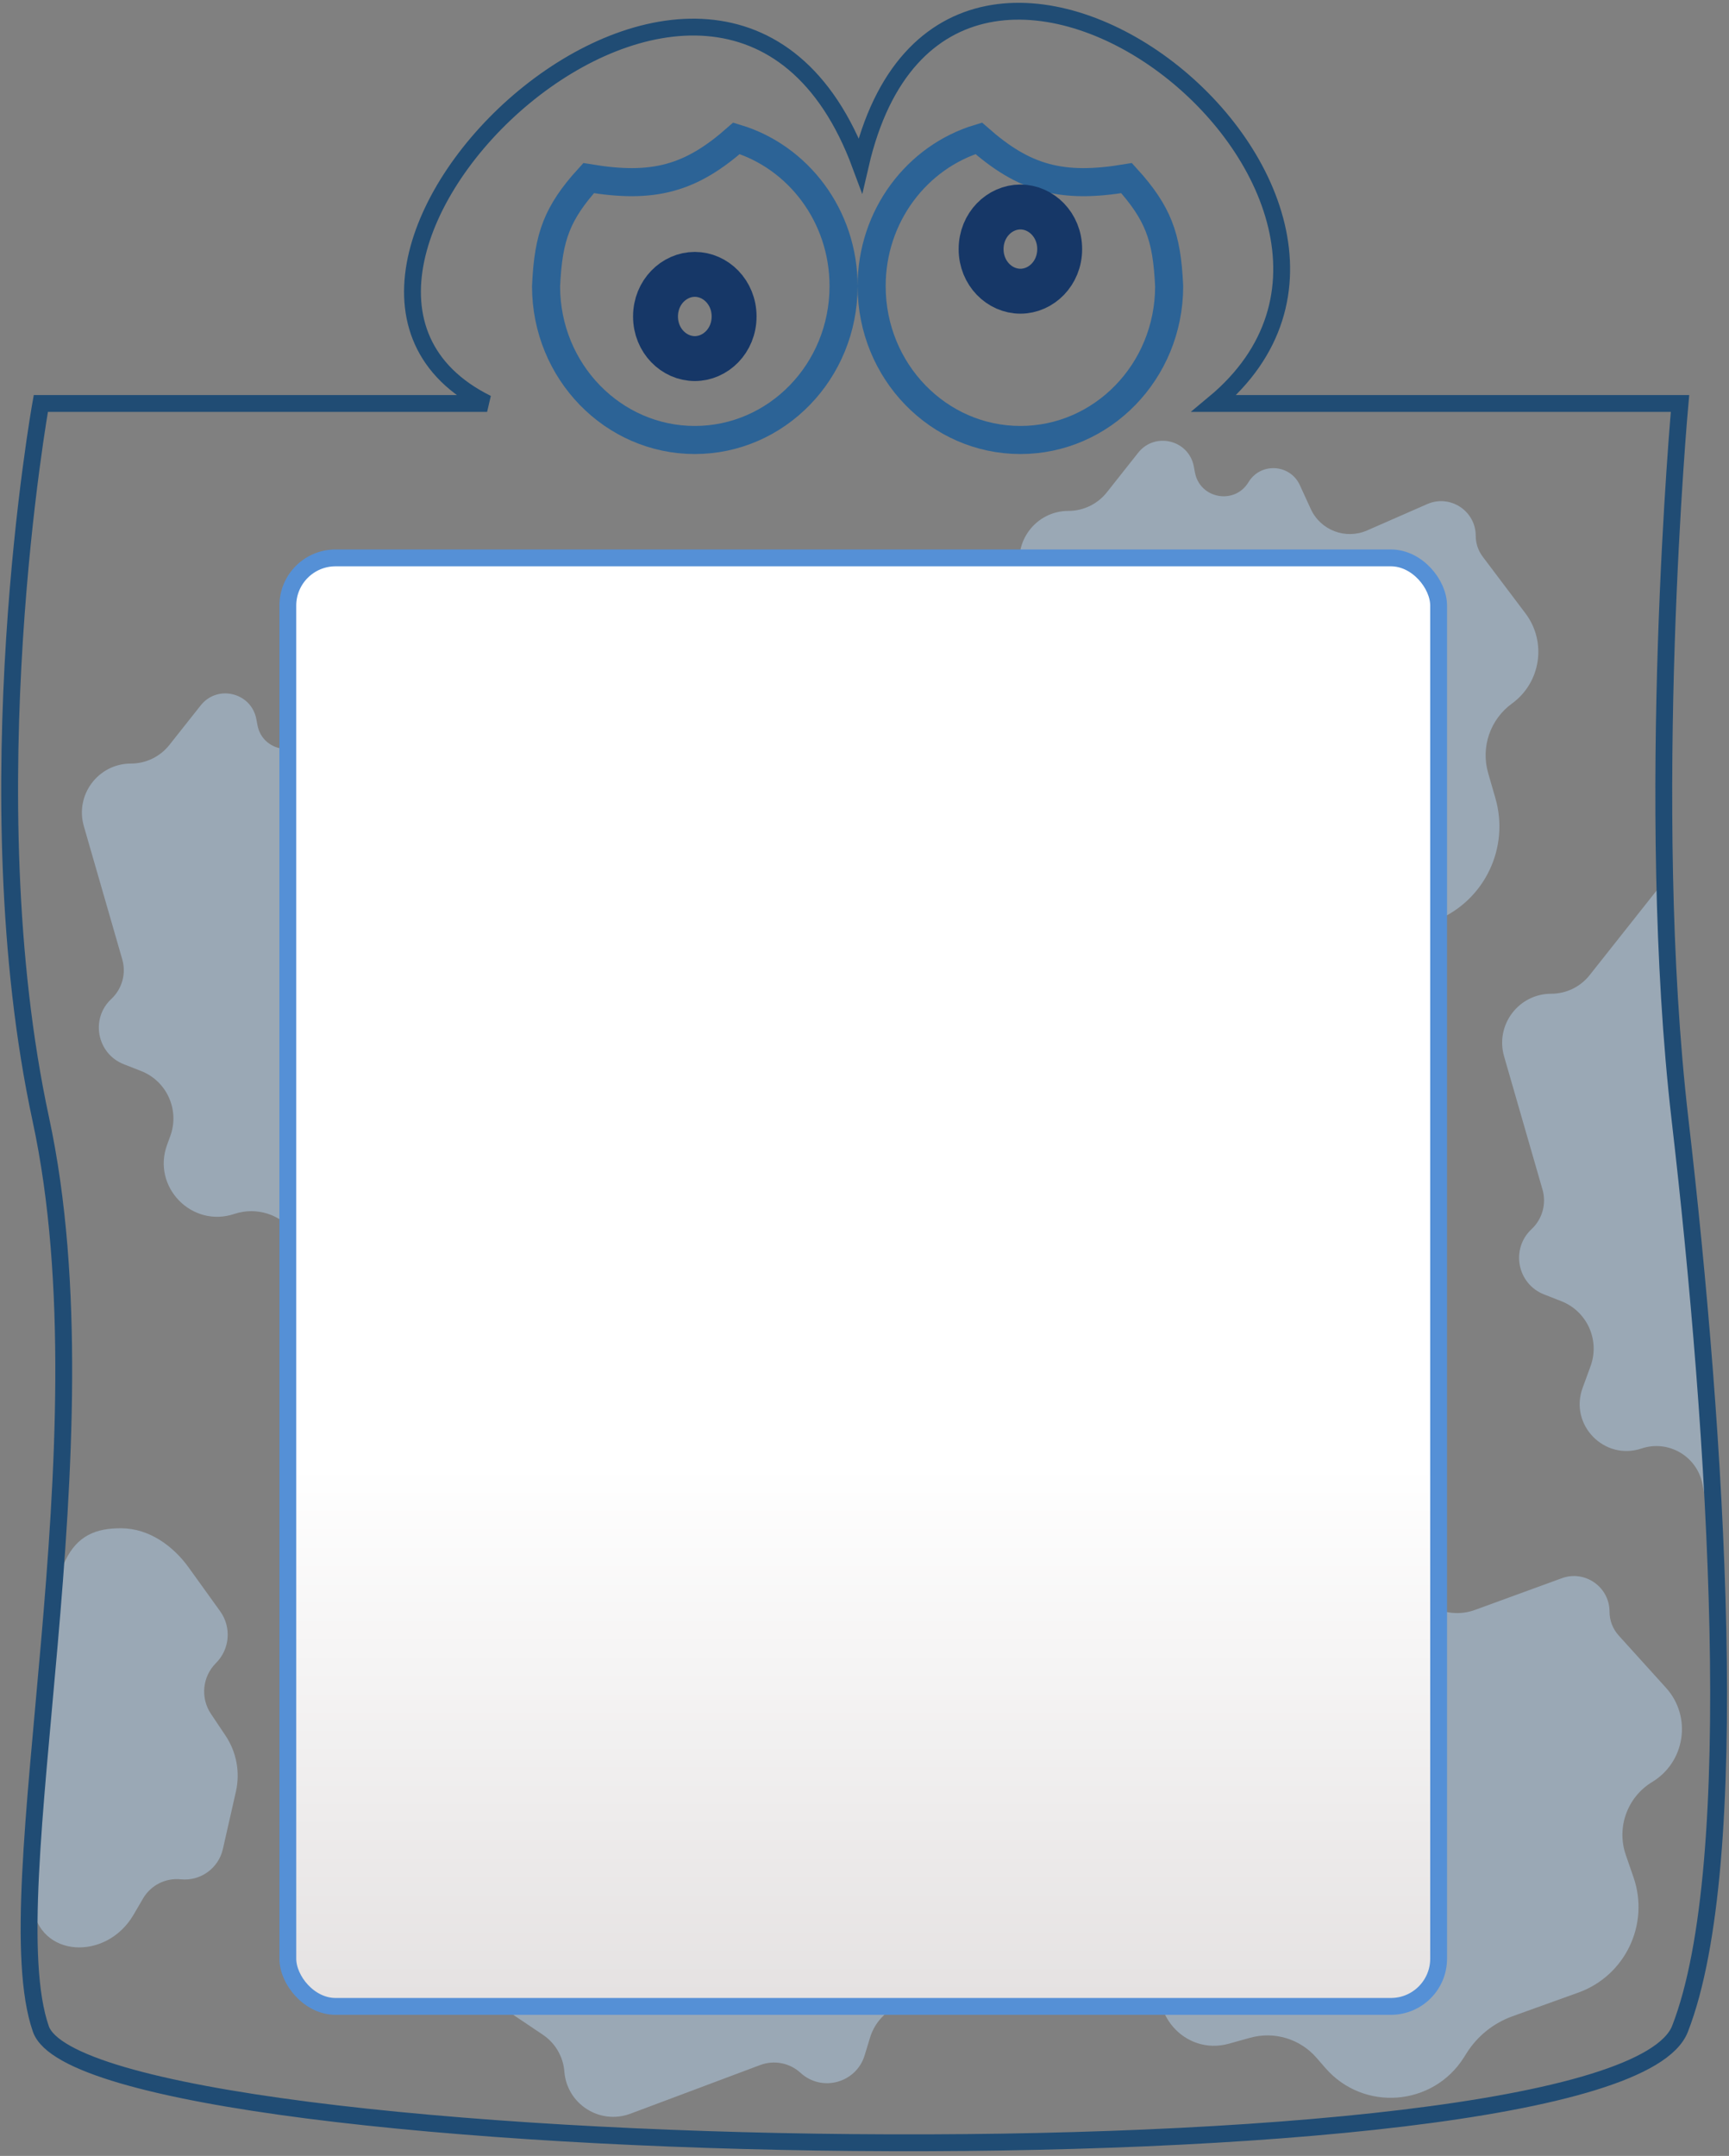 <svg width="308" height="384" viewBox="0 0 308 384" fill="none" xmlns="http://www.w3.org/2000/svg">
<rect x="0" y="0" width="308" height="384" fill="#808080" stroke="none"/>
<path d="M251.342 282.454L249.175 278.515C246.87 274.323 240.986 273.957 238.178 277.83C234.884 282.372 227.773 280.914 226.534 275.441L226.467 275.145C225.291 269.955 218.806 268.17 215.14 272.028L207.781 279.775C205.824 281.834 203.109 283 200.268 283C193.146 283 188.147 290.02 190.477 296.751L197.674 317.544C198.597 320.208 197.72 323.164 195.495 324.895C191.331 328.134 192.477 334.71 197.491 336.349L202.111 337.86C207.258 339.542 209.833 345.296 207.658 350.255L207.425 350.785C204.142 358.27 211.029 366.208 218.903 364.014L222.686 362.96C226.98 361.763 231.581 363.144 234.506 366.508L236.107 368.348C242.887 376.145 255.268 375.195 260.778 366.454L261.262 365.687C263.177 362.65 266.052 360.34 269.431 359.126L281.156 354.912C289.504 351.912 293.888 342.758 290.991 334.374L289.617 330.396C287.925 325.498 289.883 320.084 294.316 317.4C300.228 313.822 301.412 305.742 296.776 300.618L288.355 291.31C287.3 290.145 286.717 288.63 286.717 287.059C286.717 282.658 282.341 279.597 278.207 281.107L262.77 286.742C258.424 288.329 253.571 286.508 251.342 282.454Z" fill="#B5D1EB" fill-opacity="0.5"/>
<path d="M233.497 90.656L231.55 86.408C229.815 82.624 224.552 82.324 222.4 85.887C219.939 89.96 213.75 88.844 212.868 84.168L212.662 83.078C211.771 78.354 205.738 76.868 202.755 80.636L197.173 87.688C195.516 89.78 192.994 91 190.325 91C184.514 91 180.324 96.57 181.934 102.154L188.777 125.876C189.507 128.406 188.754 131.132 186.829 132.928C183.068 136.439 184.257 142.673 189.047 144.553L192.127 145.761C196.718 147.562 199.032 152.698 197.339 157.33L196.764 158.903C194.021 166.406 201.168 173.754 208.745 171.22C212.695 169.899 217.047 171.295 219.491 174.668L220.6 176.198C225.871 183.472 236.948 182.677 241.126 174.725L241.959 173.14C243.366 170.461 245.649 168.346 248.427 167.148L256.171 163.809C264.534 160.202 268.912 150.942 266.393 142.19L265.091 137.669C263.766 133.066 265.465 128.125 269.341 125.31C274.492 121.569 275.573 114.33 271.74 109.247L264.126 99.148C263.32 98.079 262.883 96.775 262.883 95.436C262.883 90.986 258.316 88.001 254.241 89.786L243.529 94.479C239.702 96.156 235.238 94.454 233.497 90.656Z" fill="#B5D1EB" fill-opacity="0.5"/>
<path d="M303.252 264.271L305.717 276.5L298.609 185.5L296.383 157L283.173 173.688C281.516 175.78 278.994 177 276.325 177C270.514 177 266.324 182.57 267.934 188.154L274.777 211.876C275.507 214.406 274.754 217.132 272.829 218.928C269.068 222.439 270.257 228.673 275.047 230.553L278.127 231.761C282.718 233.562 285.032 238.698 283.339 243.33L281.921 247.211C279.518 253.783 285.778 260.219 292.415 257.999C297.178 256.406 302.26 259.347 303.252 264.271Z" fill="#B5D1EB" fill-opacity="0.5"/>
<path d="M39.221 286.992L33.619 279.206C30.78 275.261 26.51 272.251 21.65 272.206C12.669 272.124 8.157 277.442 8.896 302.882C8.956 304.933 8.834 306.996 8.481 309.017C6.397 320.937 4.635 329.856 5.769 339.304C6.909 348.803 18.964 349.312 23.788 341.049L25.482 338.149C26.859 335.791 29.487 334.455 32.203 334.732C35.705 335.09 38.923 332.778 39.702 329.345L42.025 319.107C42.804 315.67 42.135 312.065 40.174 309.137L37.575 305.256C35.675 302.419 36.048 298.634 38.466 296.223C40.949 293.748 41.268 289.838 39.221 286.992Z" fill="#B5D1EB" fill-opacity="0.5"/>
<path d="M66.497 135.656L64.55 131.408C62.815 127.623 57.552 127.324 55.4 130.887C52.939 134.96 46.75 133.844 45.868 129.168L45.662 128.078C44.771 123.354 38.738 121.867 35.755 125.637L30.172 132.688C28.516 134.78 25.994 136 23.325 136C17.514 136 13.323 141.57 14.934 147.154L21.777 170.876C22.507 173.406 21.754 176.132 19.829 177.928C16.068 181.439 17.257 187.673 22.047 189.553L25.127 190.761C29.718 192.562 32.032 197.698 30.339 202.33L29.764 203.903C27.021 211.406 34.168 218.754 41.745 216.22C45.696 214.899 50.047 216.295 52.491 219.668L53.6 221.198C58.871 228.472 69.948 227.677 74.126 219.725L74.959 218.14C76.366 215.461 78.649 213.346 81.427 212.148L89.171 208.809C97.534 205.202 101.912 195.942 99.393 187.19L98.091 182.669C96.766 178.066 98.465 173.125 102.341 170.31C107.492 166.569 108.573 159.33 104.74 154.247L97.126 144.148C96.32 143.079 95.883 141.775 95.883 140.435C95.883 135.986 91.316 133.001 87.241 134.786L76.529 139.479C72.702 141.156 68.237 139.454 66.497 135.656Z" fill="#B5D1EB" fill-opacity="0.5"/>
<path d="M96.832 325.968L92.749 328.24C89.111 330.264 89.221 335.534 92.941 337.403C97.193 339.539 96.562 345.796 91.969 347.039L90.898 347.329C86.258 348.585 85.245 354.715 89.235 357.397L96.699 362.413C98.914 363.902 100.327 366.321 100.534 368.982C100.986 374.776 106.866 378.52 112.307 376.48L135.425 367.812C137.891 366.887 140.666 367.426 142.607 369.205C146.4 372.682 152.523 371.011 154.024 366.089L154.989 362.925C156.427 358.208 161.368 355.501 166.118 356.829L167.73 357.279C175.424 359.43 182.194 351.733 179.078 344.377C177.453 340.541 178.507 336.094 181.68 333.395L183.119 332.17C189.96 326.349 188.306 315.367 180.052 311.821L178.407 311.114C175.628 309.92 173.342 307.808 171.931 305.131L167.999 297.671C163.753 289.614 154.18 285.969 145.65 289.162L141.245 290.811C136.758 292.491 131.701 291.182 128.592 287.537C124.462 282.692 117.161 282.177 112.391 286.394L102.916 294.771C101.912 295.658 100.646 296.194 99.311 296.299C94.875 296.645 92.254 301.43 94.351 305.354L99.863 315.668C101.832 319.354 100.484 323.937 96.832 325.968Z" fill="#B5D1EB" fill-opacity="0.5"/>
<path d="M86.772 71.863L7.272 71.864C7.272 71.864 -5.228 141.37 7.272 199.37C19.772 257.37 -1.226 336.87 7.272 361.37C15.771 385.87 287.77 390.87 299.271 361.37C310.772 331.87 305.771 255.37 299.271 199.37C292.771 143.37 299.271 71.864 299.271 71.864L216.271 71.864C260.771 34.866 168.772 -37.629 153.272 29.365C128.772 -36.629 40.272 48.856 86.772 71.863Z" stroke="#204C74" stroke-width="3"/>
<path d="M150.271 50.96C150.271 66.171 138.335 78.369 123.771 78.369C109.226 78.369 97.301 66.201 97.272 51.016C97.48 46.469 97.968 43.209 99.156 40.234C100.236 37.53 101.958 34.905 104.858 31.724C110.506 32.666 115.1 32.75 119.36 31.585C123.605 30.425 127.272 28.092 131.195 24.64C142.176 27.949 150.271 38.445 150.271 50.96Z" stroke="#2C6396" stroke-width="5"/>
<path d="M130.771 56.369C130.771 60.681 127.472 63.869 123.771 63.869C120.071 63.869 116.771 60.681 116.771 56.369C116.771 52.058 120.071 48.869 123.771 48.869C127.472 48.869 130.771 52.058 130.771 56.369Z" stroke="#163767" stroke-width="8"/>
<path d="M155.271 50.96C155.271 66.171 167.208 78.369 181.771 78.369C196.317 78.369 208.242 66.201 208.271 51.016C208.063 46.469 207.575 43.209 206.387 40.234C205.307 37.53 203.585 34.905 200.685 31.724C195.037 32.666 190.443 32.75 186.183 31.585C181.938 30.425 178.271 28.092 174.348 24.64C163.367 27.949 155.271 38.445 155.271 50.96Z" stroke="#2C6396" stroke-width="5"/>
<path d="M174.771 44.369C174.771 48.681 178.071 51.869 181.771 51.869C185.472 51.869 188.771 48.681 188.771 44.369C188.771 40.058 185.472 36.869 181.771 36.869C178.071 36.869 174.771 40.058 174.771 44.369Z" stroke="#163767" stroke-width="8"/>
<rect x="51.272" y="99.369" width="205" height="258" rx="8.5" fill="url(#paint0_linear_1518_14342)" stroke="#5590D6" stroke-width="3"/>
<defs>
<linearGradient id="paint0_linear_1518_14342" x1="153.771" y1="97.869" x2="153.771" y2="358.869" gradientUnits="userSpaceOnUse">
<stop offset="0.625" stop-color="white"/>
<stop offset="1" stop-color="#E4E1E1"/>
</linearGradient>
</defs>
</svg>
